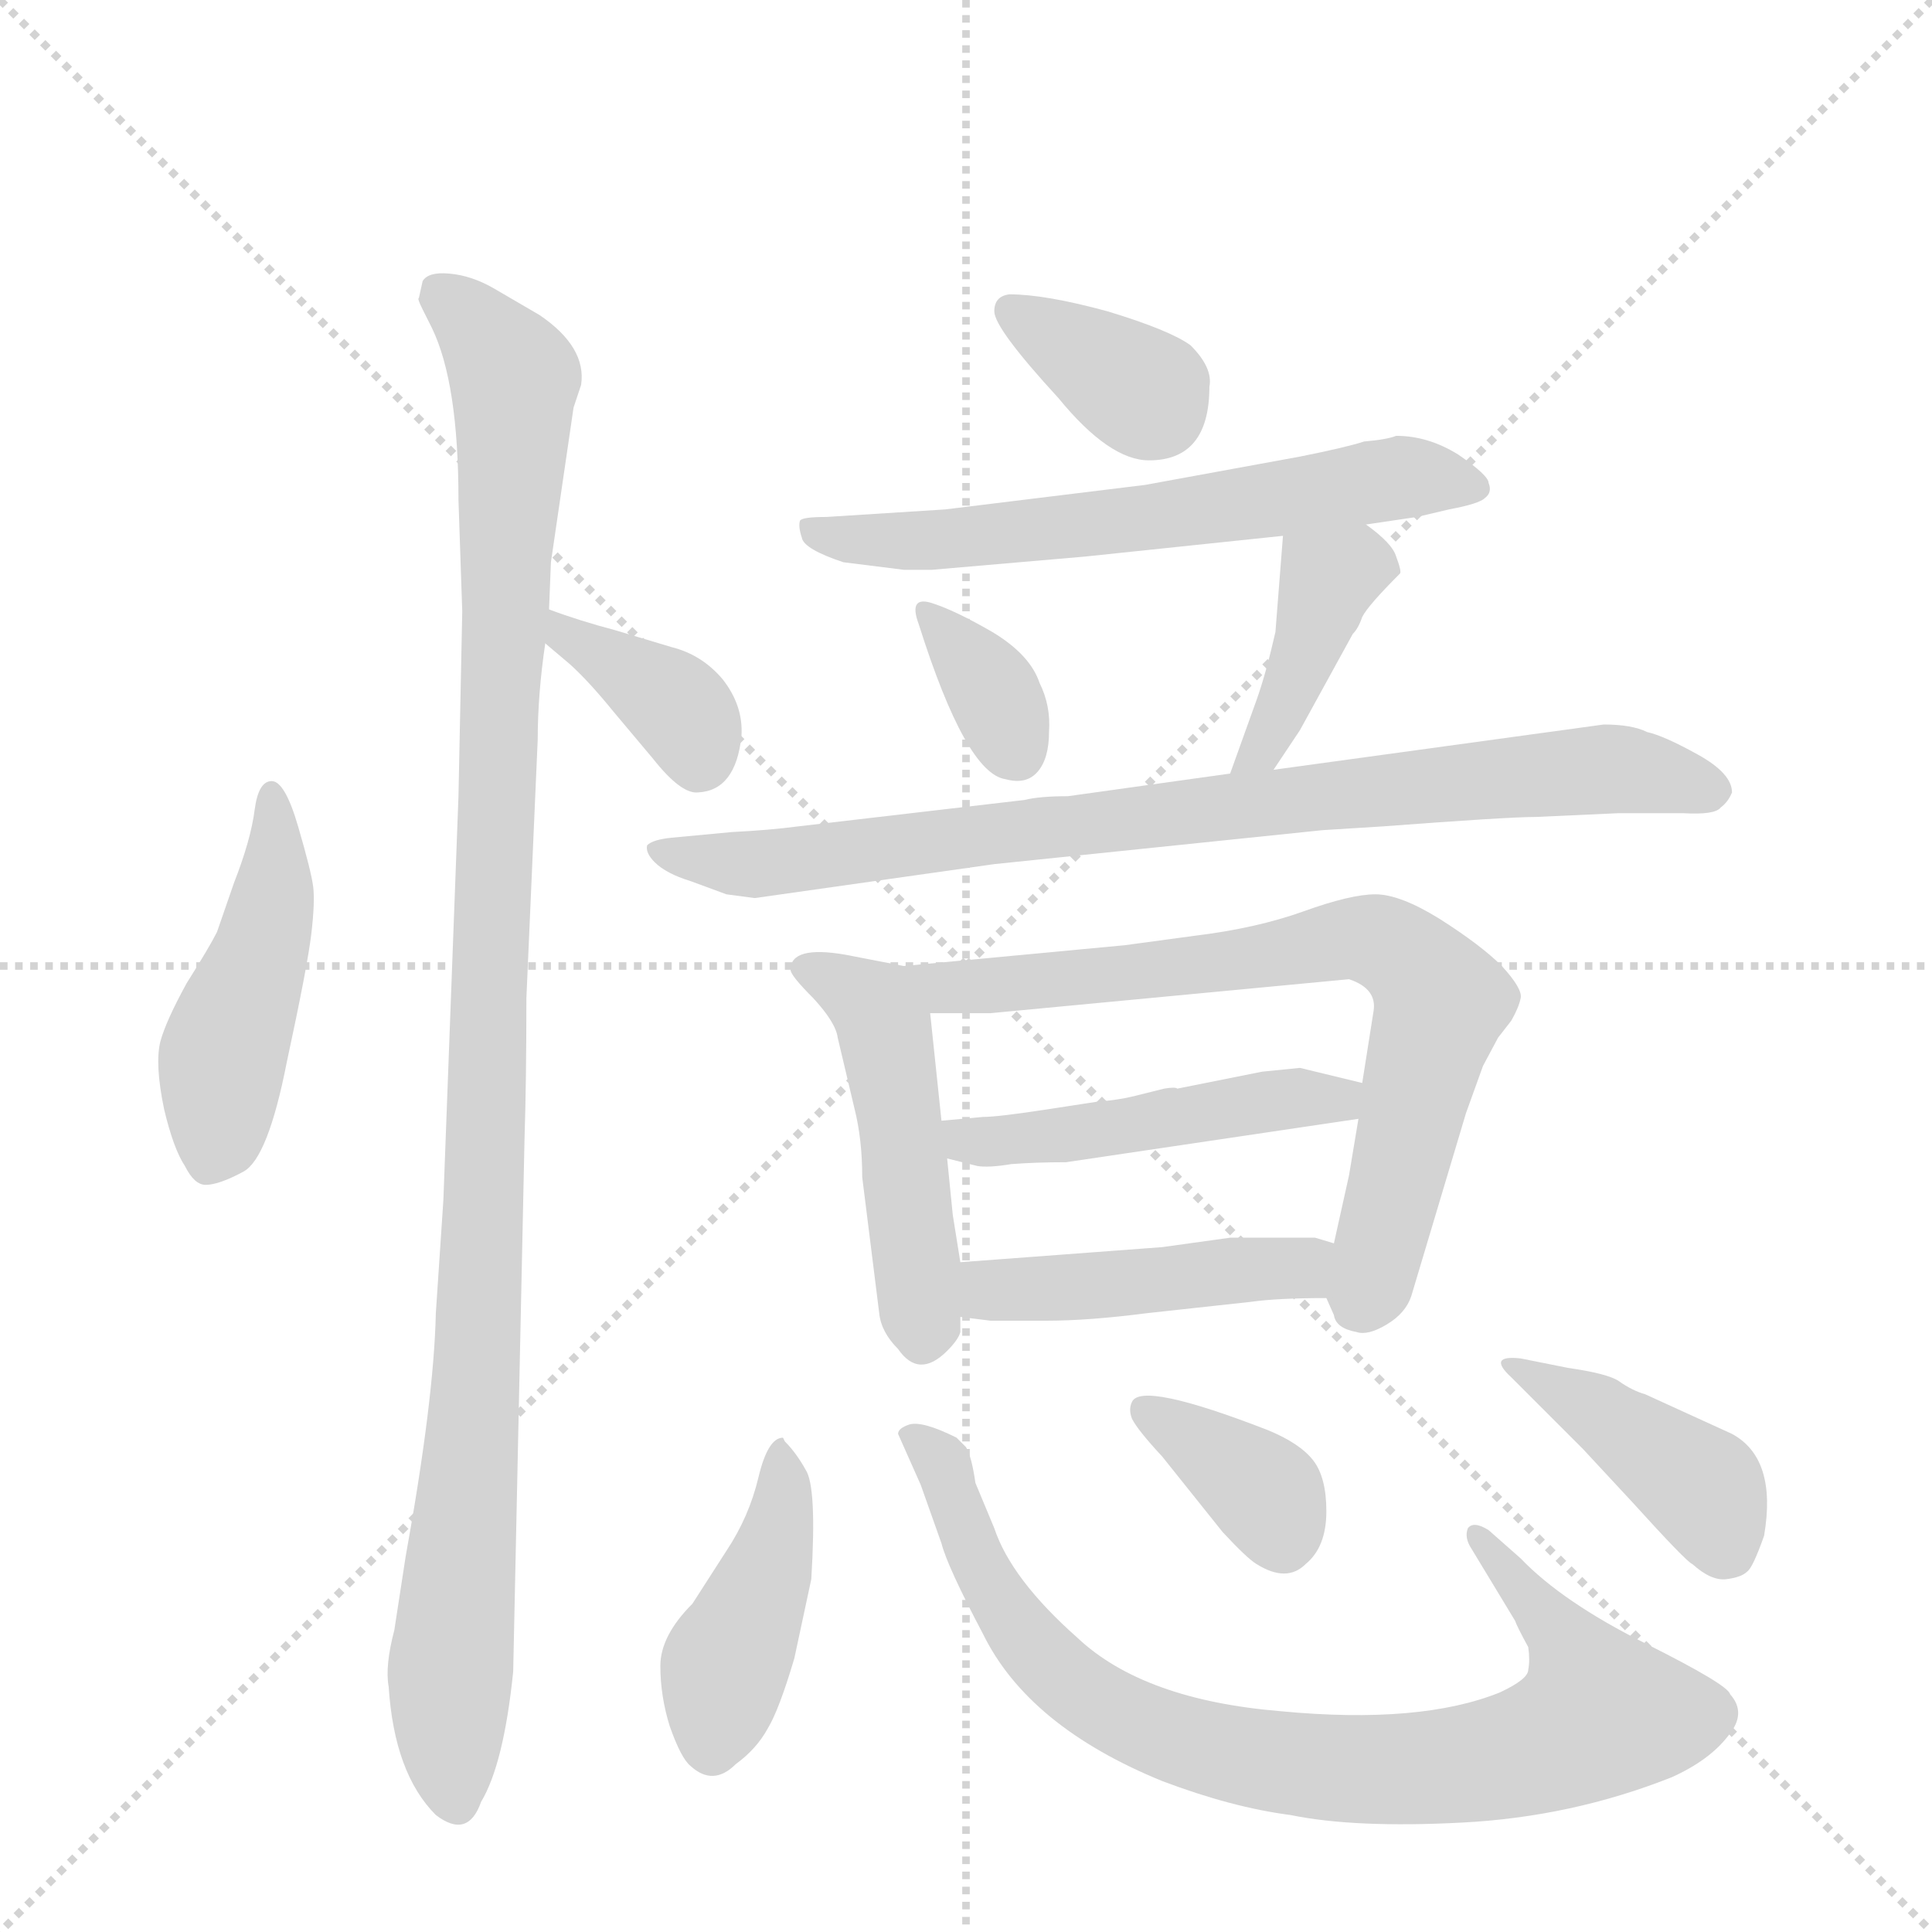 <svg version="1.1" viewBox="0 0 1024 1024" xmlns="http://www.w3.org/2000/svg">
  <g stroke="lightgray" stroke-dasharray="1,1" stroke-width="1" transform="scale(4, 4)">
    <line x1="0" y1="0" x2="256" y2="256"></line>
    <line x1="256" y1="0" x2="0" y2="256"></line>
    <line x1="128" y1="0" x2="128" y2="256"></line>
    <line x1="0" y1="128" x2="256" y2="128"></line>
  </g>
  <g transform="scale(1, -1) translate(0, -848)">
    <style type="text/css">
      
        @keyframes keyframes0 {
          from {
            stroke: blue;
            stroke-dashoffset: 455;
            stroke-width: 128;
          }
          60% {
            animation-timing-function: step-end;
            stroke: blue;
            stroke-dashoffset: 0;
            stroke-width: 128;
          }
          to {
            stroke: black;
            stroke-width: 1024;
          }
        }
        #make-me-a-hanzi-animation-0 {
          animation: keyframes0 0.62s both;
          animation-delay: 0s;
          animation-timing-function: linear;
        }
      
        @keyframes keyframes1 {
          from {
            stroke: blue;
            stroke-dashoffset: 1070;
            stroke-width: 128;
          }
          78% {
            animation-timing-function: step-end;
            stroke: blue;
            stroke-dashoffset: 0;
            stroke-width: 128;
          }
          to {
            stroke: black;
            stroke-width: 1024;
          }
        }
        #make-me-a-hanzi-animation-1 {
          animation: keyframes1 1.121s both;
          animation-delay: 0.62s;
          animation-timing-function: linear;
        }
      
        @keyframes keyframes2 {
          from {
            stroke: blue;
            stroke-dashoffset: 368;
            stroke-width: 128;
          }
          55% {
            animation-timing-function: step-end;
            stroke: blue;
            stroke-dashoffset: 0;
            stroke-width: 128;
          }
          to {
            stroke: black;
            stroke-width: 1024;
          }
        }
        #make-me-a-hanzi-animation-2 {
          animation: keyframes2 0.549s both;
          animation-delay: 1.741s;
          animation-timing-function: linear;
        }
      
        @keyframes keyframes3 {
          from {
            stroke: blue;
            stroke-dashoffset: 349;
            stroke-width: 128;
          }
          53% {
            animation-timing-function: step-end;
            stroke: blue;
            stroke-dashoffset: 0;
            stroke-width: 128;
          }
          to {
            stroke: black;
            stroke-width: 1024;
          }
        }
        #make-me-a-hanzi-animation-3 {
          animation: keyframes3 0.534s both;
          animation-delay: 2.291s;
          animation-timing-function: linear;
        }
      
        @keyframes keyframes4 {
          from {
            stroke: blue;
            stroke-dashoffset: 608;
            stroke-width: 128;
          }
          66% {
            animation-timing-function: step-end;
            stroke: blue;
            stroke-dashoffset: 0;
            stroke-width: 128;
          }
          to {
            stroke: black;
            stroke-width: 1024;
          }
        }
        #make-me-a-hanzi-animation-4 {
          animation: keyframes4 0.745s both;
          animation-delay: 2.825s;
          animation-timing-function: linear;
        }
      
        @keyframes keyframes5 {
          from {
            stroke: blue;
            stroke-dashoffset: 339;
            stroke-width: 128;
          }
          52% {
            animation-timing-function: step-end;
            stroke: blue;
            stroke-dashoffset: 0;
            stroke-width: 128;
          }
          to {
            stroke: black;
            stroke-width: 1024;
          }
        }
        #make-me-a-hanzi-animation-5 {
          animation: keyframes5 0.526s both;
          animation-delay: 3.569s;
          animation-timing-function: linear;
        }
      
        @keyframes keyframes6 {
          from {
            stroke: blue;
            stroke-dashoffset: 391;
            stroke-width: 128;
          }
          56% {
            animation-timing-function: step-end;
            stroke: blue;
            stroke-dashoffset: 0;
            stroke-width: 128;
          }
          to {
            stroke: black;
            stroke-width: 1024;
          }
        }
        #make-me-a-hanzi-animation-6 {
          animation: keyframes6 0.568s both;
          animation-delay: 4.095s;
          animation-timing-function: linear;
        }
      
        @keyframes keyframes7 {
          from {
            stroke: blue;
            stroke-dashoffset: 818;
            stroke-width: 128;
          }
          73% {
            animation-timing-function: step-end;
            stroke: blue;
            stroke-dashoffset: 0;
            stroke-width: 128;
          }
          to {
            stroke: black;
            stroke-width: 1024;
          }
        }
        #make-me-a-hanzi-animation-7 {
          animation: keyframes7 0.916s both;
          animation-delay: 4.663s;
          animation-timing-function: linear;
        }
      
        @keyframes keyframes8 {
          from {
            stroke: blue;
            stroke-dashoffset: 475;
            stroke-width: 128;
          }
          61% {
            animation-timing-function: step-end;
            stroke: blue;
            stroke-dashoffset: 0;
            stroke-width: 128;
          }
          to {
            stroke: black;
            stroke-width: 1024;
          }
        }
        #make-me-a-hanzi-animation-8 {
          animation: keyframes8 0.637s both;
          animation-delay: 5.579s;
          animation-timing-function: linear;
        }
      
        @keyframes keyframes9 {
          from {
            stroke: blue;
            stroke-dashoffset: 713;
            stroke-width: 128;
          }
          70% {
            animation-timing-function: step-end;
            stroke: blue;
            stroke-dashoffset: 0;
            stroke-width: 128;
          }
          to {
            stroke: black;
            stroke-width: 1024;
          }
        }
        #make-me-a-hanzi-animation-9 {
          animation: keyframes9 0.83s both;
          animation-delay: 6.216s;
          animation-timing-function: linear;
        }
      
        @keyframes keyframes10 {
          from {
            stroke: blue;
            stroke-dashoffset: 472;
            stroke-width: 128;
          }
          61% {
            animation-timing-function: step-end;
            stroke: blue;
            stroke-dashoffset: 0;
            stroke-width: 128;
          }
          to {
            stroke: black;
            stroke-width: 1024;
          }
        }
        #make-me-a-hanzi-animation-10 {
          animation: keyframes10 0.634s both;
          animation-delay: 7.046s;
          animation-timing-function: linear;
        }
      
        @keyframes keyframes11 {
          from {
            stroke: blue;
            stroke-dashoffset: 446;
            stroke-width: 128;
          }
          59% {
            animation-timing-function: step-end;
            stroke: blue;
            stroke-dashoffset: 0;
            stroke-width: 128;
          }
          to {
            stroke: black;
            stroke-width: 1024;
          }
        }
        #make-me-a-hanzi-animation-11 {
          animation: keyframes11 0.613s both;
          animation-delay: 7.68s;
          animation-timing-function: linear;
        }
      
        @keyframes keyframes12 {
          from {
            stroke: blue;
            stroke-dashoffset: 423;
            stroke-width: 128;
          }
          58% {
            animation-timing-function: step-end;
            stroke: blue;
            stroke-dashoffset: 0;
            stroke-width: 128;
          }
          to {
            stroke: black;
            stroke-width: 1024;
          }
        }
        #make-me-a-hanzi-animation-12 {
          animation: keyframes12 0.594s both;
          animation-delay: 8.293s;
          animation-timing-function: linear;
        }
      
        @keyframes keyframes13 {
          from {
            stroke: blue;
            stroke-dashoffset: 822;
            stroke-width: 128;
          }
          73% {
            animation-timing-function: step-end;
            stroke: blue;
            stroke-dashoffset: 0;
            stroke-width: 128;
          }
          to {
            stroke: black;
            stroke-width: 1024;
          }
        }
        #make-me-a-hanzi-animation-13 {
          animation: keyframes13 0.919s both;
          animation-delay: 8.887s;
          animation-timing-function: linear;
        }
      
        @keyframes keyframes14 {
          from {
            stroke: blue;
            stroke-dashoffset: 359;
            stroke-width: 128;
          }
          54% {
            animation-timing-function: step-end;
            stroke: blue;
            stroke-dashoffset: 0;
            stroke-width: 128;
          }
          to {
            stroke: black;
            stroke-width: 1024;
          }
        }
        #make-me-a-hanzi-animation-14 {
          animation: keyframes14 0.542s both;
          animation-delay: 9.806s;
          animation-timing-function: linear;
        }
      
        @keyframes keyframes15 {
          from {
            stroke: blue;
            stroke-dashoffset: 401;
            stroke-width: 128;
          }
          57% {
            animation-timing-function: step-end;
            stroke: blue;
            stroke-dashoffset: 0;
            stroke-width: 128;
          }
          to {
            stroke: black;
            stroke-width: 1024;
          }
        }
        #make-me-a-hanzi-animation-15 {
          animation: keyframes15 0.576s both;
          animation-delay: 10.348s;
          animation-timing-function: linear;
        }
      
    </style>
    
      <path d="M 124 380 L 115 354 Q 111 346 99 327 Q 88 307 85 296 Q 82 284 87 260 Q 92 239 98 230 Q 103 220 109 220 Q 116 220 129 227 Q 142 234 152 285 Q 163 336 165 353 Q 167 370 166 378 Q 165 386 158 410 Q 151 434 144 434 Q 137 434 135 419 Q 133 403 124 380 Z" fill="lightgray"></path>
    
      <path d="M 292 550 L 304 632 L 308 644 Q 311 664 286 681 L 262 695 Q 250 702 238 703 Q 227 704 224 699 L 222 690 Q 221 690 224 684 L 229 674 Q 243 645 243 583 L 245 524 L 243 426 L 235 212 L 231 152 Q 230 106 215 23 L 209 -16 Q 204 -35 206 -46 Q 209 -92 231 -114 Q 248 -127 255 -107 Q 267 -87 272 -38 L 278 244 Q 279 275 279 319 L 285 456 Q 285 480 289 507 L 291 525 L 292 550 Z" fill="lightgray"></path>
    
      <path d="M 289 507 L 302 496 Q 312 487 325 471 L 346 446 Q 361 427 370 428 Q 390 429 393 458 Q 394 474 383 488 Q 372 501 356 505 L 326 514 Q 307 519 291 525 C 263 535 266 526 289 507 Z" fill="lightgray"></path>
    
      <path d="M 535 692 Q 527 691 527 683 Q 527 674 561 637 Q 588 604 609 604 Q 641 604 641 643 Q 643 653 631 665 Q 620 673 587 683 Q 554 692 535 692 Z" fill="lightgray"></path>
    
      <path d="M 724 570 L 751 574 L 768 578 Q 784 581 787 584 Q 791 587 789 592 Q 789 596 773 607 Q 757 617 740 617 Q 735 615 723 614 Q 714 611 689 606 L 607 591 L 501 578 L 438 574 Q 425 574 424 572 Q 423 569 425 563 Q 426 557 447 550 L 479 546 L 494 546 L 575 553 L 680 564 L 724 570 Z" fill="lightgray"></path>
    
      <path d="M 495 528 Q 481 533 487 517 Q 512 438 533 435 Q 544 432 550 439 Q 556 446 556 460 Q 557 474 551 486 Q 546 501 526 513 Q 507 524 495 528 Z" fill="lightgray"></path>
    
      <path d="M 675 440 L 689 461 L 717 512 Q 720 515 722 521 Q 725 527 742 544 Q 743 545 740 553 Q 738 560 724 570 C 700 588 682 594 680 564 L 676 513 Q 671 491 666 477 L 652 438 C 642 410 658 415 675 440 Z" fill="lightgray"></path>
    
      <path d="M 701 408 L 733 410 Q 799 415 814 415 L 858 417 L 892 417 Q 909 416 912 420 Q 916 423 918 428 Q 918 438 900 448 Q 882 458 873 460 Q 865 464 850 464 L 675 440 L 652 438 L 566 426 Q 551 426 543 424 L 423 410 Q 408 408 388 407 L 356 404 Q 346 403 343 400 Q 342 396 347 391 Q 353 385 366 381 L 385 374 L 400 372 L 527 390 L 701 408 Z" fill="lightgray"></path>
    
      <path d="M 419 334 Q 419 331 431 319 Q 443 306 444 298 L 453 260 Q 457 244 457 224 L 466 152 Q 467 142 476 133 Q 487 117 502 132 Q 508 138 509 142 L 509 150 L 509 179 L 505 204 L 502 234 L 499 254 L 493 311 C 491 334 491 334 479 336 L 448 342 Q 419 347 419 334 Z" fill="lightgray"></path>
    
      <path d="M 703 160 L 707 151 Q 708 144 719 142 Q 725 140 735 146 Q 745 152 748 161 L 777 258 L 786 283 L 794 298 L 801 307 Q 805 314 806 319 Q 807 324 796 336 Q 785 347 763 361 Q 742 374 729 374 Q 716 374 691 365 Q 666 356 633 352 L 596 347 L 479 336 C 449 333 463 311 493 311 L 525 311 L 715 329 Q 730 324 728 312 L 722 274 L 720 255 L 715 225 L 707 189 C 701 164 701 164 703 160 Z" fill="lightgray"></path>
    
      <path d="M 521 256 L 499 254 C 469 251 473 241 502 234 L 518 230 Q 524 229 536 231 Q 549 232 565 232 L 720 255 C 750 259 751 267 722 274 L 689 282 L 669 280 L 624 271 Q 623 272 617 271 L 601 267 Q 593 265 581 264 L 555 260 Q 529 256 521 256 Z" fill="lightgray"></path>
    
      <path d="M 509 150 L 525 148 L 555 148 Q 577 148 608 152 L 663 158 Q 677 160 703 160 C 733 160 736 180 707 189 L 697 192 L 652 192 L 616 187 L 509 179 C 479 177 479 154 509 150 Z" fill="lightgray"></path>
    
      <path d="M 416 84 L 415 86 Q 407 86 402 65 Q 397 44 385 26 L 367 -2 Q 350 -19 350 -35 Q 350 -51 355 -67 Q 361 -84 366 -88 Q 378 -99 390 -87 Q 401 -79 407 -68 Q 413 -58 421 -31 L 430 11 Q 433 60 427 69 Q 422 78 416 84 Z" fill="lightgray"></path>
    
      <path d="M 806 22 L 789 37 Q 781 42 778 38 Q 776 33 780 27 L 803 -11 Q 804 -14 810 -25 Q 811 -32 810 -37 Q 810 -42 795 -49 Q 753 -66 679 -59 Q 606 -53 571 -20 Q 536 11 527 38 L 517 62 Q 515 76 512 81 L 507 86 Q 489 95 482 93 Q 476 91 476 88 L 488 61 L 499 30 Q 502 18 521 -18 Q 545 -67 616 -96 Q 653 -110 684 -114 Q 718 -121 775 -118 Q 833 -115 886 -94 Q 906 -85 916 -72 Q 926 -60 917 -50 Q 916 -45 872 -23 Q 828 -1 806 22 Z" fill="lightgray"></path>
    
      <path d="M 616 76 L 648 36 Q 661 22 666 19 Q 682 9 692 19 Q 703 28 703 47 Q 703 65 696 74 Q 689 83 672 90 Q 605 116 600 105 Q 598 101 600 96 Q 603 90 616 76 Z" fill="lightgray"></path>
    
      <path d="M 831 123 L 806 128 Q 788 130 801 118 L 839 80 L 865 52 Q 894 20 897 19 Q 907 10 915 11 Q 923 12 926 15 Q 929 17 935 34 Q 942 75 918 88 L 872 109 Q 865 111 858 116 Q 852 120 831 123 Z" fill="lightgray"></path>
    
    
      <clipPath id="make-me-a-hanzi-clip-0">
        <path d="M 124 380 L 115 354 Q 111 346 99 327 Q 88 307 85 296 Q 82 284 87 260 Q 92 239 98 230 Q 103 220 109 220 Q 116 220 129 227 Q 142 234 152 285 Q 163 336 165 353 Q 167 370 166 378 Q 165 386 158 410 Q 151 434 144 434 Q 137 434 135 419 Q 133 403 124 380 Z"></path>
      </clipPath>
      <path clip-path="url(#make-me-a-hanzi-clip-0)" d="M 144 427 L 145 372 L 120 296 L 111 233" fill="none" id="make-me-a-hanzi-animation-0" stroke-dasharray="327 654" stroke-linecap="round"></path>
    
      <clipPath id="make-me-a-hanzi-clip-1">
        <path d="M 292 550 L 304 632 L 308 644 Q 311 664 286 681 L 262 695 Q 250 702 238 703 Q 227 704 224 699 L 222 690 Q 221 690 224 684 L 229 674 Q 243 645 243 583 L 245 524 L 243 426 L 235 212 L 231 152 Q 230 106 215 23 L 209 -16 Q 204 -35 206 -46 Q 209 -92 231 -114 Q 248 -127 255 -107 Q 267 -87 272 -38 L 278 244 Q 279 275 279 319 L 285 456 Q 285 480 289 507 L 291 525 L 292 550 Z"></path>
      </clipPath>
      <path clip-path="url(#make-me-a-hanzi-clip-1)" d="M 234 692 L 273 647 L 254 143 L 238 -51 L 242 -106" fill="none" id="make-me-a-hanzi-animation-1" stroke-dasharray="942 1884" stroke-linecap="round"></path>
    
      <clipPath id="make-me-a-hanzi-clip-2">
        <path d="M 289 507 L 302 496 Q 312 487 325 471 L 346 446 Q 361 427 370 428 Q 390 429 393 458 Q 394 474 383 488 Q 372 501 356 505 L 326 514 Q 307 519 291 525 C 263 535 266 526 289 507 Z"></path>
      </clipPath>
      <path clip-path="url(#make-me-a-hanzi-clip-2)" d="M 295 520 L 299 511 L 356 476 L 367 463 L 371 445" fill="none" id="make-me-a-hanzi-animation-2" stroke-dasharray="240 480" stroke-linecap="round"></path>
    
      <clipPath id="make-me-a-hanzi-clip-3">
        <path d="M 535 692 Q 527 691 527 683 Q 527 674 561 637 Q 588 604 609 604 Q 641 604 641 643 Q 643 653 631 665 Q 620 673 587 683 Q 554 692 535 692 Z"></path>
      </clipPath>
      <path clip-path="url(#make-me-a-hanzi-clip-3)" d="M 536 683 L 607 640 L 612 631" fill="none" id="make-me-a-hanzi-animation-3" stroke-dasharray="221 442" stroke-linecap="round"></path>
    
      <clipPath id="make-me-a-hanzi-clip-4">
        <path d="M 724 570 L 751 574 L 768 578 Q 784 581 787 584 Q 791 587 789 592 Q 789 596 773 607 Q 757 617 740 617 Q 735 615 723 614 Q 714 611 689 606 L 607 591 L 501 578 L 438 574 Q 425 574 424 572 Q 423 569 425 563 Q 426 557 447 550 L 479 546 L 494 546 L 575 553 L 680 564 L 724 570 Z"></path>
      </clipPath>
      <path clip-path="url(#make-me-a-hanzi-clip-4)" d="M 432 568 L 443 562 L 487 561 L 751 595 L 780 590" fill="none" id="make-me-a-hanzi-animation-4" stroke-dasharray="480 960" stroke-linecap="round"></path>
    
      <clipPath id="make-me-a-hanzi-clip-5">
        <path d="M 495 528 Q 481 533 487 517 Q 512 438 533 435 Q 544 432 550 439 Q 556 446 556 460 Q 557 474 551 486 Q 546 501 526 513 Q 507 524 495 528 Z"></path>
      </clipPath>
      <path clip-path="url(#make-me-a-hanzi-clip-5)" d="M 496 519 L 525 484 L 539 449" fill="none" id="make-me-a-hanzi-animation-5" stroke-dasharray="211 422" stroke-linecap="round"></path>
    
      <clipPath id="make-me-a-hanzi-clip-6">
        <path d="M 675 440 L 689 461 L 717 512 Q 720 515 722 521 Q 725 527 742 544 Q 743 545 740 553 Q 738 560 724 570 C 700 588 682 594 680 564 L 676 513 Q 671 491 666 477 L 652 438 C 642 410 658 415 675 440 Z"></path>
      </clipPath>
      <path clip-path="url(#make-me-a-hanzi-clip-6)" d="M 726 545 L 718 548 L 704 541 L 681 474 L 668 450 L 657 443" fill="none" id="make-me-a-hanzi-animation-6" stroke-dasharray="263 526" stroke-linecap="round"></path>
    
      <clipPath id="make-me-a-hanzi-clip-7">
        <path d="M 701 408 L 733 410 Q 799 415 814 415 L 858 417 L 892 417 Q 909 416 912 420 Q 916 423 918 428 Q 918 438 900 448 Q 882 458 873 460 Q 865 464 850 464 L 675 440 L 652 438 L 566 426 Q 551 426 543 424 L 423 410 Q 408 408 388 407 L 356 404 Q 346 403 343 400 Q 342 396 347 391 Q 353 385 366 381 L 385 374 L 400 372 L 527 390 L 701 408 Z"></path>
      </clipPath>
      <path clip-path="url(#make-me-a-hanzi-clip-7)" d="M 351 398 L 405 390 L 855 441 L 908 429" fill="none" id="make-me-a-hanzi-animation-7" stroke-dasharray="690 1380" stroke-linecap="round"></path>
    
      <clipPath id="make-me-a-hanzi-clip-8">
        <path d="M 419 334 Q 419 331 431 319 Q 443 306 444 298 L 453 260 Q 457 244 457 224 L 466 152 Q 467 142 476 133 Q 487 117 502 132 Q 508 138 509 142 L 509 150 L 509 179 L 505 204 L 502 234 L 499 254 L 493 311 C 491 334 491 334 479 336 L 448 342 Q 419 347 419 334 Z"></path>
      </clipPath>
      <path clip-path="url(#make-me-a-hanzi-clip-8)" d="M 427 335 L 452 323 L 468 305 L 489 139" fill="none" id="make-me-a-hanzi-animation-8" stroke-dasharray="347 694" stroke-linecap="round"></path>
    
      <clipPath id="make-me-a-hanzi-clip-9">
        <path d="M 703 160 L 707 151 Q 708 144 719 142 Q 725 140 735 146 Q 745 152 748 161 L 777 258 L 786 283 L 794 298 L 801 307 Q 805 314 806 319 Q 807 324 796 336 Q 785 347 763 361 Q 742 374 729 374 Q 716 374 691 365 Q 666 356 633 352 L 596 347 L 479 336 C 449 333 463 311 493 311 L 525 311 L 715 329 Q 730 324 728 312 L 722 274 L 720 255 L 715 225 L 707 189 C 701 164 701 164 703 160 Z"></path>
      </clipPath>
      <path clip-path="url(#make-me-a-hanzi-clip-9)" d="M 487 332 L 509 324 L 547 327 L 718 351 L 744 342 L 764 317 L 723 159" fill="none" id="make-me-a-hanzi-animation-9" stroke-dasharray="585 1170" stroke-linecap="round"></path>
    
      <clipPath id="make-me-a-hanzi-clip-10">
        <path d="M 521 256 L 499 254 C 469 251 473 241 502 234 L 518 230 Q 524 229 536 231 Q 549 232 565 232 L 720 255 C 750 259 751 267 722 274 L 689 282 L 669 280 L 624 271 Q 623 272 617 271 L 601 267 Q 593 265 581 264 L 555 260 Q 529 256 521 256 Z"></path>
      </clipPath>
      <path clip-path="url(#make-me-a-hanzi-clip-10)" d="M 505 250 L 522 243 L 557 245 L 676 265 L 709 264 L 715 270" fill="none" id="make-me-a-hanzi-animation-10" stroke-dasharray="344 688" stroke-linecap="round"></path>
    
      <clipPath id="make-me-a-hanzi-clip-11">
        <path d="M 509 150 L 525 148 L 555 148 Q 577 148 608 152 L 663 158 Q 677 160 703 160 C 733 160 736 180 707 189 L 697 192 L 652 192 L 616 187 L 509 179 C 479 177 479 154 509 150 Z"></path>
      </clipPath>
      <path clip-path="url(#make-me-a-hanzi-clip-11)" d="M 514 157 L 533 164 L 688 176 L 700 183" fill="none" id="make-me-a-hanzi-animation-11" stroke-dasharray="318 636" stroke-linecap="round"></path>
    
      <clipPath id="make-me-a-hanzi-clip-12">
        <path d="M 416 84 L 415 86 Q 407 86 402 65 Q 397 44 385 26 L 367 -2 Q 350 -19 350 -35 Q 350 -51 355 -67 Q 361 -84 366 -88 Q 378 -99 390 -87 Q 401 -79 407 -68 Q 413 -58 421 -31 L 430 11 Q 433 60 427 69 Q 422 78 416 84 Z"></path>
      </clipPath>
      <path clip-path="url(#make-me-a-hanzi-clip-12)" d="M 412 83 L 412 38 L 384 -35 L 378 -78" fill="none" id="make-me-a-hanzi-animation-12" stroke-dasharray="295 590" stroke-linecap="round"></path>
    
      <clipPath id="make-me-a-hanzi-clip-13">
        <path d="M 806 22 L 789 37 Q 781 42 778 38 Q 776 33 780 27 L 803 -11 Q 804 -14 810 -25 Q 811 -32 810 -37 Q 810 -42 795 -49 Q 753 -66 679 -59 Q 606 -53 571 -20 Q 536 11 527 38 L 517 62 Q 515 76 512 81 L 507 86 Q 489 95 482 93 Q 476 91 476 88 L 488 61 L 499 30 Q 502 18 521 -18 Q 545 -67 616 -96 Q 653 -110 684 -114 Q 718 -121 775 -118 Q 833 -115 886 -94 Q 906 -85 916 -72 Q 926 -60 917 -50 Q 916 -45 872 -23 Q 828 -1 806 22 Z"></path>
      </clipPath>
      <path clip-path="url(#make-me-a-hanzi-clip-13)" d="M 485 84 L 495 79 L 522 12 L 555 -34 L 601 -65 L 658 -83 L 765 -89 L 819 -77 L 848 -60 L 825 -14 L 783 33" fill="none" id="make-me-a-hanzi-animation-13" stroke-dasharray="694 1388" stroke-linecap="round"></path>
    
      <clipPath id="make-me-a-hanzi-clip-14">
        <path d="M 616 76 L 648 36 Q 661 22 666 19 Q 682 9 692 19 Q 703 28 703 47 Q 703 65 696 74 Q 689 83 672 90 Q 605 116 600 105 Q 598 101 600 96 Q 603 90 616 76 Z"></path>
      </clipPath>
      <path clip-path="url(#make-me-a-hanzi-clip-14)" d="M 606 101 L 671 56 L 679 33" fill="none" id="make-me-a-hanzi-animation-14" stroke-dasharray="231 462" stroke-linecap="round"></path>
    
      <clipPath id="make-me-a-hanzi-clip-15">
        <path d="M 831 123 L 806 128 Q 788 130 801 118 L 839 80 L 865 52 Q 894 20 897 19 Q 907 10 915 11 Q 923 12 926 15 Q 929 17 935 34 Q 942 75 918 88 L 872 109 Q 865 111 858 116 Q 852 120 831 123 Z"></path>
      </clipPath>
      <path clip-path="url(#make-me-a-hanzi-clip-15)" d="M 811 119 L 899 62 L 916 26" fill="none" id="make-me-a-hanzi-animation-15" stroke-dasharray="273 546" stroke-linecap="round"></path>
    
  </g>
</svg>